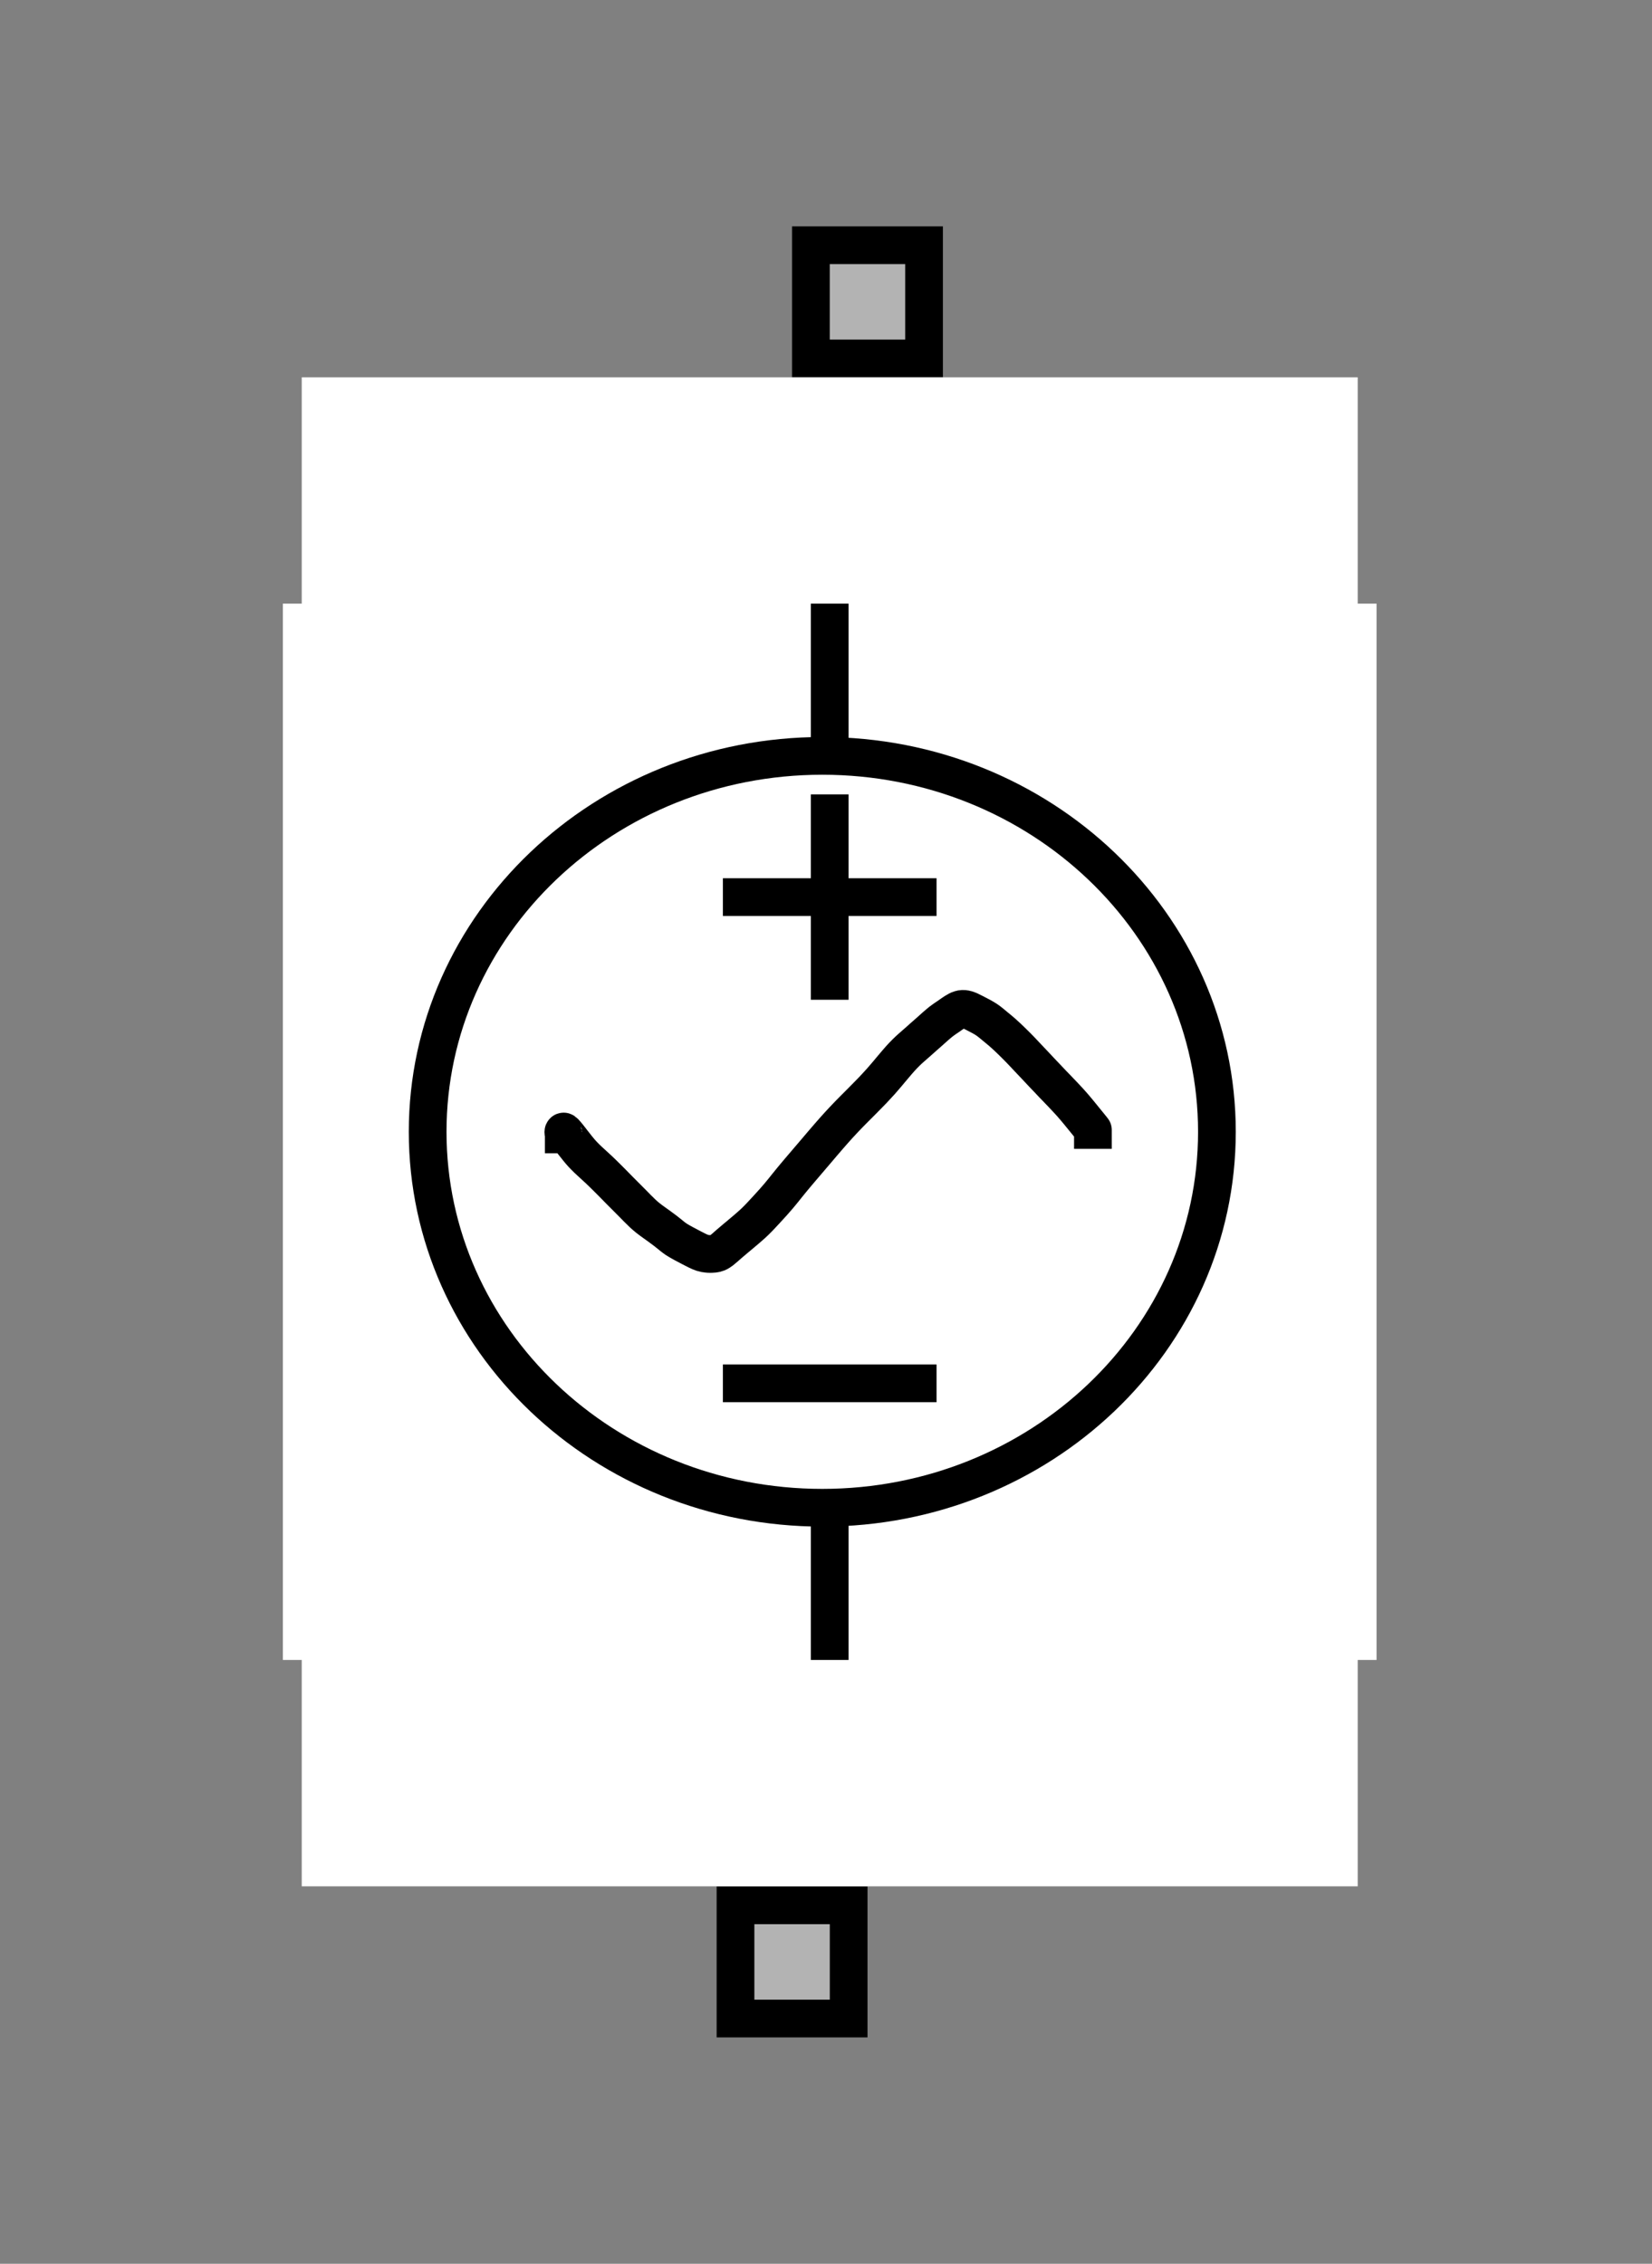 <?xml version="1.0" encoding="UTF-8" standalone="no"?>
<svg width="49.445mm" height="67.733mm"
 viewBox="0 0 146 200"
 xmlns="http://www.w3.org/2000/svg" xmlns:xlink="http://www.w3.org/1999/xlink"  version="1.2" baseProfile="tiny">
<rect x="0" y="0" width="146" height="200" fill="#808080" stroke="none"/>
<defs>
</defs>
<g fill="none" stroke="black" stroke-width="1" fill-rule="evenodd" stroke-linecap="square" stroke-linejoin="bevel" >

<g fill="#ffffff" fill-opacity="0" stroke="none" transform="matrix(1,0,0,1,0,0)"
font-family="Helvetica" font-size="12.5" font-weight="400" font-style="normal" 
>
<path vector-effect="non-scaling-stroke" fill-rule="evenodd" d="M0,0 L146,0 L146,200 L0,200 L0,0z "/>
</g>

<g fill="none" stroke="#000000" stroke-opacity="1" stroke-width="1" stroke-linecap="square" stroke-linejoin="bevel" transform="matrix(1,0,0,1,0,0)"
font-family="Helvetica" font-size="12.5" font-weight="400" font-style="normal" 
>
</g>

<g fill="none" stroke="#000000" stroke-opacity="1" stroke-width="1" stroke-linecap="square" stroke-linejoin="bevel" transform="matrix(1,0,0,1,0,0)"
font-family="Helvetica" font-size="12.5" font-weight="400" font-style="normal" 
clip-path="url(#clip478)" >
<defs><clipPath id="clip478"><path vector-effect="non-scaling-stroke" fill-rule="evenodd" d="M0,0 L146.667,0 L146.667,200 L0,200 L0,0z "/>
</clipPath></defs></g>

<g fill="none" stroke="#000000" stroke-opacity="1" stroke-width="1" stroke-linecap="square" stroke-linejoin="bevel" transform="matrix(-6.12303e-16,3.333,-3.333,-6.12303e-16,86.667,166.667)"
font-family="Helvetica" font-size="12.5" font-weight="400" font-style="normal" 
clip-path="url(#clip479)" >
<defs><clipPath id="clip479"><path vector-effect="non-scaling-stroke" fill-rule="evenodd" d="M-50,26 L-50,-18 L10,-18 L10,26 L-50,26z "/>
</clipPath></defs></g>

<g fill="#000000" fill-opacity="1" stroke="#000000" stroke-opacity="1" stroke-width="1" stroke-linecap="square" stroke-linejoin="miter" stroke-miterlimit="2" transform="matrix(-6.12303e-16,3.333,-3.333,-6.12303e-16,86.667,166.667)"
font-family="Helvetica" font-size="12.5" font-weight="400" font-style="normal" 
clip-path="url(#clip479)" >
</g>

<g fill="#000000" fill-opacity="1" stroke="#000000" stroke-opacity="1" stroke-width="1" stroke-linecap="square" stroke-linejoin="miter" stroke-miterlimit="2" transform="matrix(-6.12303e-16,3.333,-3.333,-6.12303e-16,86.667,166.667)"
font-family="Helvetica" font-size="12.5" font-weight="400" font-style="normal" 
clip-path="url(#clip480)" >
<defs><clipPath id="clip480"><path vector-effect="non-scaling-stroke" fill-rule="evenodd" d="M0,0 L10,0 L10,10 L0,10 L0,0z "/>
</clipPath></defs></g>

<g fill="#000000" fill-opacity="1" stroke="#000000" stroke-opacity="1" stroke-width="1" stroke-linecap="square" stroke-linejoin="miter" stroke-miterlimit="2" transform="matrix(-6.12303e-16,3.333,-3.333,-6.12303e-16,86.667,166.667)"
font-family="Helvetica" font-size="12.5" font-weight="400" font-style="normal" 
clip-path="url(#clip480)" >
</g>

<g fill="#000000" fill-opacity="1" stroke="#000000" stroke-opacity="1" stroke-width="1" stroke-linecap="square" stroke-linejoin="miter" stroke-miterlimit="2" transform="matrix(-6.12303e-16,3.333,-3.333,-6.12303e-16,86.667,166.667)"
font-family="Helvetica" font-size="12.5" font-weight="400" font-style="normal" 
clip-path="url(#clip480)" >
</g>

<g fill="#000000" fill-opacity="1" stroke="#000000" stroke-opacity="1" stroke-width="1" stroke-linecap="square" stroke-linejoin="miter" stroke-miterlimit="2" transform="matrix(1,0,0,1,0,0)"
font-family="Helvetica" font-size="12.5" font-weight="400" font-style="normal" 
clip-path="url(#clip480)" >
</g>

<g fill="#000000" fill-opacity="1" stroke="#000000" stroke-opacity="1" stroke-width="1" stroke-linecap="square" stroke-linejoin="miter" stroke-miterlimit="2" transform="matrix(-6.12303e-16,3.333,-3.333,-6.12303e-16,86.667,166.667)"
font-family="Helvetica" font-size="12.5" font-weight="400" font-style="normal" 
clip-path="url(#clip480)" >
</g>

<g fill="#000000" fill-opacity="1" stroke="#000000" stroke-opacity="1" stroke-width="1" stroke-linecap="square" stroke-linejoin="miter" stroke-miterlimit="2" transform="matrix(-6.12303e-16,3.333,-3.333,-6.12303e-16,86.667,166.667)"
font-family="Helvetica" font-size="12.5" font-weight="400" font-style="normal" 
clip-path="url(#clip480)" >
</g>

<g fill="#000000" fill-opacity="1" stroke="#000000" stroke-opacity="1" stroke-width="1" stroke-linecap="square" stroke-linejoin="miter" stroke-miterlimit="2" transform="matrix(-6.12303e-16,3.333,-3.333,-6.12303e-16,86.667,166.667)"
font-family="Helvetica" font-size="12.5" font-weight="400" font-style="normal" 
clip-path="url(#clip480)" >
</g>

<g fill="#000000" fill-opacity="1" stroke="#000000" stroke-opacity="1" stroke-width="1" stroke-linecap="square" stroke-linejoin="miter" stroke-miterlimit="2" transform="matrix(-6.12303e-16,3.333,-3.333,-6.12303e-16,86.667,166.667)"
font-family="Helvetica" font-size="12.5" font-weight="400" font-style="normal" 
clip-path="url(#clip480)" >
</g>

<g fill="#000000" fill-opacity="1" stroke="#000000" stroke-opacity="1" stroke-width="1" stroke-linecap="square" stroke-linejoin="miter" stroke-miterlimit="2" transform="matrix(1,0,0,1,0,0)"
font-family="Helvetica" font-size="12.5" font-weight="400" font-style="normal" 
clip-path="url(#clip480)" >
</g>

<g fill="#000000" fill-opacity="1" stroke="#000000" stroke-opacity="1" stroke-width="1" stroke-linecap="square" stroke-linejoin="miter" stroke-miterlimit="2" transform="matrix(-6.12303e-16,3.333,-3.333,-6.12303e-16,86.667,166.667)"
font-family="Helvetica" font-size="12.5" font-weight="400" font-style="normal" 
clip-path="url(#clip480)" >
</g>

<g fill="#000000" fill-opacity="1" stroke="#000000" stroke-opacity="1" stroke-width="1" stroke-linecap="square" stroke-linejoin="miter" stroke-miterlimit="2" transform="matrix(-6.12303e-16,3.333,-3.333,-6.12303e-16,86.667,166.667)"
font-family="Helvetica" font-size="12.5" font-weight="400" font-style="normal" 
clip-path="url(#clip480)" >
</g>

<g fill="#000000" fill-opacity="1" stroke="#000000" stroke-opacity="1" stroke-width="1" stroke-linecap="square" stroke-linejoin="miter" stroke-miterlimit="2" transform="matrix(-6.12303e-16,3.333,-3.333,-6.12303e-16,86.667,166.667)"
font-family="Helvetica" font-size="12.5" font-weight="400" font-style="normal" 
clip-path="url(#clip480)" >
</g>

<g fill="#b3b3b3" fill-opacity="1" stroke="none" transform="matrix(-6.12303e-16,3.333,-3.333,-6.12303e-16,86.667,166.667)"
font-family="Helvetica" font-size="12.5" font-weight="400" font-style="normal" 
clip-path="url(#clip480)" >
<path vector-effect="non-scaling-stroke" fill-rule="evenodd" d="M0.5,3.5 L3.5,3.5 L3.5,6.5 L0.5,6.5 L0.5,3.5z "/>
</g>

<g fill="#000000" fill-opacity="1" stroke="#000000" stroke-opacity="1" stroke-width="1" stroke-linecap="square" stroke-linejoin="miter" stroke-miterlimit="2" transform="matrix(-6.12303e-16,3.333,-3.333,-6.12303e-16,86.667,166.667)"
font-family="Helvetica" font-size="12.5" font-weight="400" font-style="normal" 
clip-path="url(#clip480)" >
</g>

<g fill="#000000" fill-opacity="1" stroke="none" transform="matrix(-6.12303e-16,3.333,-3.333,-6.12303e-16,86.667,166.667)"
font-family="Helvetica" font-size="12.5" font-weight="400" font-style="normal" 
clip-path="url(#clip480)" >
<path vector-effect="non-scaling-stroke" fill-rule="nonzero" d="M3,4 L3,6 L1,6 L1,4 L3,4 M4,3 L0,3 L0,7 L4,7 L4,3"/>
</g>

<g fill="#000000" fill-opacity="1" stroke="#000000" stroke-opacity="1" stroke-width="1" stroke-linecap="square" stroke-linejoin="miter" stroke-miterlimit="2" transform="matrix(-6.12303e-16,3.333,-3.333,-6.12303e-16,86.667,166.667)"
font-family="Helvetica" font-size="12.5" font-weight="400" font-style="normal" 
clip-path="url(#clip480)" >
</g>

<g fill="#000000" fill-opacity="1" stroke="#000000" stroke-opacity="1" stroke-width="1" stroke-linecap="square" stroke-linejoin="miter" stroke-miterlimit="2" transform="matrix(-6.12303e-16,3.333,-3.333,-6.12303e-16,86.667,166.667)"
font-family="Helvetica" font-size="12.5" font-weight="400" font-style="normal" 
clip-path="url(#clip480)" >
</g>

<g fill="#000000" fill-opacity="1" stroke="#000000" stroke-opacity="1" stroke-width="1" stroke-linecap="square" stroke-linejoin="miter" stroke-miterlimit="2" transform="matrix(1,0,0,1,0,0)"
font-family="Helvetica" font-size="12.5" font-weight="400" font-style="normal" 
clip-path="url(#clip480)" >
</g>

<g fill="#000000" fill-opacity="1" stroke="#000000" stroke-opacity="1" stroke-width="1" stroke-linecap="square" stroke-linejoin="miter" stroke-miterlimit="2" transform="matrix(-6.12303e-16,3.333,-3.333,-6.12303e-16,86.667,166.667)"
font-family="Helvetica" font-size="12.5" font-weight="400" font-style="normal" 
clip-path="url(#clip480)" >
</g>

<g fill="#000000" fill-opacity="1" stroke="#000000" stroke-opacity="1" stroke-width="1" stroke-linecap="square" stroke-linejoin="miter" stroke-miterlimit="2" transform="matrix(-6.12303e-16,3.333,-3.333,-6.12303e-16,86.667,166.667)"
font-family="Helvetica" font-size="12.5" font-weight="400" font-style="normal" 
clip-path="url(#clip480)" >
</g>

<g fill="#000000" fill-opacity="1" stroke="#000000" stroke-opacity="1" stroke-width="1" stroke-linecap="square" stroke-linejoin="miter" stroke-miterlimit="2" transform="matrix(-6.12303e-16,3.333,-3.333,-6.12303e-16,86.667,166.667)"
font-family="Helvetica" font-size="12.5" font-weight="400" font-style="normal" 
clip-path="url(#clip480)" >
</g>

<g fill="#000000" fill-opacity="1" stroke="#000000" stroke-opacity="1" stroke-width="1" stroke-linecap="square" stroke-linejoin="miter" stroke-miterlimit="2" transform="matrix(-6.12303e-16,3.333,-3.333,-6.12303e-16,86.667,166.667)"
font-family="Helvetica" font-size="12.5" font-weight="400" font-style="normal" 
clip-path="url(#clip480)" >
</g>

<g fill="#000000" fill-opacity="1" stroke="#000000" stroke-opacity="1" stroke-width="1" stroke-linecap="square" stroke-linejoin="miter" stroke-miterlimit="2" transform="matrix(1,0,0,1,0,0)"
font-family="Helvetica" font-size="12.5" font-weight="400" font-style="normal" 
clip-path="url(#clip480)" >
</g>

<g fill="#000000" fill-opacity="1" stroke="#000000" stroke-opacity="1" stroke-width="1" stroke-linecap="square" stroke-linejoin="miter" stroke-miterlimit="2" transform="matrix(-6.12303e-16,3.333,-3.333,-6.12303e-16,86.667,166.667)"
font-family="Helvetica" font-size="12.5" font-weight="400" font-style="normal" 
clip-path="url(#clip480)" >
</g>

<g fill="#000000" fill-opacity="1" stroke="#000000" stroke-opacity="1" stroke-width="1" stroke-linecap="square" stroke-linejoin="miter" stroke-miterlimit="2" transform="matrix(-6.12303e-16,3.333,-3.333,-6.12303e-16,86.667,166.667)"
font-family="Helvetica" font-size="12.5" font-weight="400" font-style="normal" 
clip-path="url(#clip480)" >
</g>

<g fill="#000000" fill-opacity="1" stroke="#000000" stroke-opacity="1" stroke-width="1" stroke-linecap="square" stroke-linejoin="miter" stroke-miterlimit="2" transform="matrix(-6.12303e-16,3.333,-3.333,-6.12303e-16,86.667,166.667)"
font-family="Helvetica" font-size="12.5" font-weight="400" font-style="normal" 
clip-path="url(#clip480)" >
</g>

<g fill="#000000" fill-opacity="1" stroke="#000000" stroke-opacity="1" stroke-width="1" stroke-linecap="square" stroke-linejoin="miter" stroke-miterlimit="2" transform="matrix(-6.12303e-16,3.333,-3.333,-6.12303e-16,86.667,166.667)"
font-family="Helvetica" font-size="12.5" font-weight="400" font-style="normal" 
clip-path="url(#clip480)" >
</g>

<g fill="#000000" fill-opacity="1" stroke="#000000" stroke-opacity="1" stroke-width="1" stroke-linecap="square" stroke-linejoin="miter" stroke-miterlimit="2" transform="matrix(1,0,0,1,0,0)"
font-family="Helvetica" font-size="12.5" font-weight="400" font-style="normal" 
clip-path="url(#clip480)" >
</g>

<g fill="#000000" fill-opacity="1" stroke="#000000" stroke-opacity="1" stroke-width="1" stroke-linecap="square" stroke-linejoin="miter" stroke-miterlimit="2" transform="matrix(-6.12303e-16,3.333,-3.333,-6.12303e-16,86.667,166.667)"
font-family="Helvetica" font-size="12.5" font-weight="400" font-style="normal" 
clip-path="url(#clip480)" >
</g>

<g fill="#000000" fill-opacity="1" stroke="#000000" stroke-opacity="1" stroke-width="1" stroke-linecap="square" stroke-linejoin="miter" stroke-miterlimit="2" transform="matrix(-6.12303e-16,3.333,-3.333,-6.12303e-16,86.667,166.667)"
font-family="Helvetica" font-size="12.5" font-weight="400" font-style="normal" 
clip-path="url(#clip480)" >
</g>

<g fill="#000000" fill-opacity="1" stroke="#000000" stroke-opacity="1" stroke-width="1" stroke-linecap="square" stroke-linejoin="miter" stroke-miterlimit="2" transform="matrix(-6.12303e-16,3.333,-3.333,-6.12303e-16,86.667,166.667)"
font-family="Helvetica" font-size="12.5" font-weight="400" font-style="normal" 
clip-path="url(#clip481)" >
<defs><clipPath id="clip481"><path vector-effect="non-scaling-stroke" fill-rule="evenodd" d="M-50,26 L-50,-18 L10,-18 L10,26 L-50,26z "/>
</clipPath></defs></g>

<g fill="#000000" fill-opacity="1" stroke="#000000" stroke-opacity="1" stroke-width="1" stroke-linecap="square" stroke-linejoin="miter" stroke-miterlimit="2" transform="matrix(1,0,0,1,0,0)"
font-family="Helvetica" font-size="12.5" font-weight="400" font-style="normal" 
clip-path="url(#clip481)" >
</g>

<g fill="#000000" fill-opacity="1" stroke="#000000" stroke-opacity="1" stroke-width="1" stroke-linecap="square" stroke-linejoin="miter" stroke-miterlimit="2" transform="matrix(-6.12303e-16,3.333,-3.333,-6.12303e-16,86.667,166.667)"
font-family="Helvetica" font-size="12.5" font-weight="400" font-style="normal" 
clip-path="url(#clip481)" >
</g>

<g fill="none" stroke="#000000" stroke-opacity="1" stroke-width="1" stroke-linecap="square" stroke-linejoin="bevel" transform="matrix(-6.12303e-16,3.333,-3.333,-6.12303e-16,86.667,166.667)"
font-family="Helvetica" font-size="12.5" font-weight="400" font-style="normal" 
clip-path="url(#clip481)" >
</g>

<g fill="none" stroke="#000000" stroke-opacity="1" stroke-width="1" stroke-linecap="square" stroke-linejoin="bevel" transform="matrix(-6.12303e-16,3.333,-3.333,-6.12303e-16,86.667,166.667)"
font-family="Helvetica" font-size="12.5" font-weight="400" font-style="normal" 
clip-path="url(#clip481)" >
</g>

<g fill="none" stroke="#000000" stroke-opacity="1" stroke-width="1" stroke-linecap="square" stroke-linejoin="bevel" transform="matrix(2.04101e-16,-3.333,3.333,2.04101e-16,60,33.333)"
font-family="Helvetica" font-size="12.5" font-weight="400" font-style="normal" 
clip-path="url(#clip482)" >
<defs><clipPath id="clip482"><path vector-effect="non-scaling-stroke" fill-rule="evenodd" d="M10,-18 L10,26 L-50,26 L-50,-18 L10,-18z "/>
</clipPath></defs></g>

<g fill="#000000" fill-opacity="1" stroke="#000000" stroke-opacity="1" stroke-width="1" stroke-linecap="square" stroke-linejoin="miter" stroke-miterlimit="2" transform="matrix(2.04101e-16,-3.333,3.333,2.04101e-16,60,33.333)"
font-family="Helvetica" font-size="12.5" font-weight="400" font-style="normal" 
clip-path="url(#clip482)" >
</g>

<g fill="#000000" fill-opacity="1" stroke="#000000" stroke-opacity="1" stroke-width="1" stroke-linecap="square" stroke-linejoin="miter" stroke-miterlimit="2" transform="matrix(2.04101e-16,-3.333,3.333,2.04101e-16,60,33.333)"
font-family="Helvetica" font-size="12.5" font-weight="400" font-style="normal" 
clip-path="url(#clip483)" >
<defs><clipPath id="clip483"><path vector-effect="non-scaling-stroke" fill-rule="evenodd" d="M0,0 L10,0 L10,10 L0,10 L0,0z "/>
</clipPath></defs></g>

<g fill="#000000" fill-opacity="1" stroke="#000000" stroke-opacity="1" stroke-width="1" stroke-linecap="square" stroke-linejoin="miter" stroke-miterlimit="2" transform="matrix(2.04101e-16,-3.333,3.333,2.04101e-16,60,33.333)"
font-family="Helvetica" font-size="12.5" font-weight="400" font-style="normal" 
clip-path="url(#clip483)" >
</g>

<g fill="#000000" fill-opacity="1" stroke="#000000" stroke-opacity="1" stroke-width="1" stroke-linecap="square" stroke-linejoin="miter" stroke-miterlimit="2" transform="matrix(2.04101e-16,-3.333,3.333,2.04101e-16,60,33.333)"
font-family="Helvetica" font-size="12.5" font-weight="400" font-style="normal" 
clip-path="url(#clip483)" >
</g>

<g fill="#000000" fill-opacity="1" stroke="#000000" stroke-opacity="1" stroke-width="1" stroke-linecap="square" stroke-linejoin="miter" stroke-miterlimit="2" transform="matrix(1,0,0,1,0,0)"
font-family="Helvetica" font-size="12.5" font-weight="400" font-style="normal" 
clip-path="url(#clip483)" >
</g>

<g fill="#000000" fill-opacity="1" stroke="#000000" stroke-opacity="1" stroke-width="1" stroke-linecap="square" stroke-linejoin="miter" stroke-miterlimit="2" transform="matrix(2.04101e-16,-3.333,3.333,2.04101e-16,60,33.333)"
font-family="Helvetica" font-size="12.5" font-weight="400" font-style="normal" 
clip-path="url(#clip483)" >
</g>

<g fill="#000000" fill-opacity="1" stroke="#000000" stroke-opacity="1" stroke-width="1" stroke-linecap="square" stroke-linejoin="miter" stroke-miterlimit="2" transform="matrix(2.04101e-16,-3.333,3.333,2.04101e-16,60,33.333)"
font-family="Helvetica" font-size="12.5" font-weight="400" font-style="normal" 
clip-path="url(#clip483)" >
</g>

<g fill="#000000" fill-opacity="1" stroke="#000000" stroke-opacity="1" stroke-width="1" stroke-linecap="square" stroke-linejoin="miter" stroke-miterlimit="2" transform="matrix(2.04101e-16,-3.333,3.333,2.04101e-16,60,33.333)"
font-family="Helvetica" font-size="12.5" font-weight="400" font-style="normal" 
clip-path="url(#clip483)" >
</g>

<g fill="#000000" fill-opacity="1" stroke="#000000" stroke-opacity="1" stroke-width="1" stroke-linecap="square" stroke-linejoin="miter" stroke-miterlimit="2" transform="matrix(2.04101e-16,-3.333,3.333,2.04101e-16,60,33.333)"
font-family="Helvetica" font-size="12.5" font-weight="400" font-style="normal" 
clip-path="url(#clip483)" >
</g>

<g fill="#000000" fill-opacity="1" stroke="#000000" stroke-opacity="1" stroke-width="1" stroke-linecap="square" stroke-linejoin="miter" stroke-miterlimit="2" transform="matrix(1,0,0,1,0,0)"
font-family="Helvetica" font-size="12.5" font-weight="400" font-style="normal" 
clip-path="url(#clip483)" >
</g>

<g fill="#000000" fill-opacity="1" stroke="#000000" stroke-opacity="1" stroke-width="1" stroke-linecap="square" stroke-linejoin="miter" stroke-miterlimit="2" transform="matrix(2.04101e-16,-3.333,3.333,2.04101e-16,60,33.333)"
font-family="Helvetica" font-size="12.5" font-weight="400" font-style="normal" 
clip-path="url(#clip483)" >
</g>

<g fill="#000000" fill-opacity="1" stroke="#000000" stroke-opacity="1" stroke-width="1" stroke-linecap="square" stroke-linejoin="miter" stroke-miterlimit="2" transform="matrix(2.04101e-16,-3.333,3.333,2.04101e-16,60,33.333)"
font-family="Helvetica" font-size="12.5" font-weight="400" font-style="normal" 
clip-path="url(#clip483)" >
</g>

<g fill="#000000" fill-opacity="1" stroke="#000000" stroke-opacity="1" stroke-width="1" stroke-linecap="square" stroke-linejoin="miter" stroke-miterlimit="2" transform="matrix(2.04101e-16,-3.333,3.333,2.04101e-16,60,33.333)"
font-family="Helvetica" font-size="12.5" font-weight="400" font-style="normal" 
clip-path="url(#clip483)" >
</g>

<g fill="#b3b3b3" fill-opacity="1" stroke="none" transform="matrix(2.04101e-16,-3.333,3.333,2.04101e-16,60,33.333)"
font-family="Helvetica" font-size="12.5" font-weight="400" font-style="normal" 
clip-path="url(#clip483)" >
<path vector-effect="non-scaling-stroke" fill-rule="evenodd" d="M0.5,3.5 L3.5,3.5 L3.5,6.5 L0.5,6.5 L0.5,3.5z "/>
</g>

<g fill="#000000" fill-opacity="1" stroke="#000000" stroke-opacity="1" stroke-width="1" stroke-linecap="square" stroke-linejoin="miter" stroke-miterlimit="2" transform="matrix(2.04101e-16,-3.333,3.333,2.04101e-16,60,33.333)"
font-family="Helvetica" font-size="12.5" font-weight="400" font-style="normal" 
clip-path="url(#clip483)" >
</g>

<g fill="#000000" fill-opacity="1" stroke="none" transform="matrix(2.04101e-16,-3.333,3.333,2.04101e-16,60,33.333)"
font-family="Helvetica" font-size="12.5" font-weight="400" font-style="normal" 
clip-path="url(#clip483)" >
<path vector-effect="non-scaling-stroke" fill-rule="nonzero" d="M3,4 L3,6 L1,6 L1,4 L3,4 M4,3 L0,3 L0,7 L4,7 L4,3"/>
</g>

<g fill="#000000" fill-opacity="1" stroke="#000000" stroke-opacity="1" stroke-width="1" stroke-linecap="square" stroke-linejoin="miter" stroke-miterlimit="2" transform="matrix(2.04101e-16,-3.333,3.333,2.04101e-16,60,33.333)"
font-family="Helvetica" font-size="12.5" font-weight="400" font-style="normal" 
clip-path="url(#clip483)" >
</g>

<g fill="#000000" fill-opacity="1" stroke="#000000" stroke-opacity="1" stroke-width="1" stroke-linecap="square" stroke-linejoin="miter" stroke-miterlimit="2" transform="matrix(2.04101e-16,-3.333,3.333,2.04101e-16,60,33.333)"
font-family="Helvetica" font-size="12.5" font-weight="400" font-style="normal" 
clip-path="url(#clip483)" >
</g>

<g fill="#000000" fill-opacity="1" stroke="#000000" stroke-opacity="1" stroke-width="1" stroke-linecap="square" stroke-linejoin="miter" stroke-miterlimit="2" transform="matrix(1,0,0,1,0,0)"
font-family="Helvetica" font-size="12.5" font-weight="400" font-style="normal" 
clip-path="url(#clip483)" >
</g>

<g fill="#000000" fill-opacity="1" stroke="#000000" stroke-opacity="1" stroke-width="1" stroke-linecap="square" stroke-linejoin="miter" stroke-miterlimit="2" transform="matrix(2.04101e-16,-3.333,3.333,2.04101e-16,60,33.333)"
font-family="Helvetica" font-size="12.5" font-weight="400" font-style="normal" 
clip-path="url(#clip483)" >
</g>

<g fill="#000000" fill-opacity="1" stroke="#000000" stroke-opacity="1" stroke-width="1" stroke-linecap="square" stroke-linejoin="miter" stroke-miterlimit="2" transform="matrix(2.04101e-16,-3.333,3.333,2.04101e-16,60,33.333)"
font-family="Helvetica" font-size="12.5" font-weight="400" font-style="normal" 
clip-path="url(#clip483)" >
</g>

<g fill="#000000" fill-opacity="1" stroke="#000000" stroke-opacity="1" stroke-width="1" stroke-linecap="square" stroke-linejoin="miter" stroke-miterlimit="2" transform="matrix(2.04101e-16,-3.333,3.333,2.04101e-16,60,33.333)"
font-family="Helvetica" font-size="12.5" font-weight="400" font-style="normal" 
clip-path="url(#clip483)" >
</g>

<g fill="#000000" fill-opacity="1" stroke="#000000" stroke-opacity="1" stroke-width="1" stroke-linecap="square" stroke-linejoin="miter" stroke-miterlimit="2" transform="matrix(2.04101e-16,-3.333,3.333,2.04101e-16,60,33.333)"
font-family="Helvetica" font-size="12.5" font-weight="400" font-style="normal" 
clip-path="url(#clip483)" >
</g>

<g fill="#000000" fill-opacity="1" stroke="#000000" stroke-opacity="1" stroke-width="1" stroke-linecap="square" stroke-linejoin="miter" stroke-miterlimit="2" transform="matrix(1,0,0,1,0,0)"
font-family="Helvetica" font-size="12.5" font-weight="400" font-style="normal" 
clip-path="url(#clip483)" >
</g>

<g fill="#000000" fill-opacity="1" stroke="#000000" stroke-opacity="1" stroke-width="1" stroke-linecap="square" stroke-linejoin="miter" stroke-miterlimit="2" transform="matrix(2.04101e-16,-3.333,3.333,2.04101e-16,60,33.333)"
font-family="Helvetica" font-size="12.5" font-weight="400" font-style="normal" 
clip-path="url(#clip483)" >
</g>

<g fill="#000000" fill-opacity="1" stroke="#000000" stroke-opacity="1" stroke-width="1" stroke-linecap="square" stroke-linejoin="miter" stroke-miterlimit="2" transform="matrix(2.04101e-16,-3.333,3.333,2.04101e-16,60,33.333)"
font-family="Helvetica" font-size="12.5" font-weight="400" font-style="normal" 
clip-path="url(#clip483)" >
</g>

<g fill="#000000" fill-opacity="1" stroke="#000000" stroke-opacity="1" stroke-width="1" stroke-linecap="square" stroke-linejoin="miter" stroke-miterlimit="2" transform="matrix(2.04101e-16,-3.333,3.333,2.04101e-16,60,33.333)"
font-family="Helvetica" font-size="12.5" font-weight="400" font-style="normal" 
clip-path="url(#clip483)" >
</g>

<g fill="#000000" fill-opacity="1" stroke="#000000" stroke-opacity="1" stroke-width="1" stroke-linecap="square" stroke-linejoin="miter" stroke-miterlimit="2" transform="matrix(2.04101e-16,-3.333,3.333,2.04101e-16,60,33.333)"
font-family="Helvetica" font-size="12.5" font-weight="400" font-style="normal" 
clip-path="url(#clip483)" >
</g>

<g fill="#000000" fill-opacity="1" stroke="#000000" stroke-opacity="1" stroke-width="1" stroke-linecap="square" stroke-linejoin="miter" stroke-miterlimit="2" transform="matrix(1,0,0,1,0,0)"
font-family="Helvetica" font-size="12.5" font-weight="400" font-style="normal" 
clip-path="url(#clip483)" >
</g>

<g fill="#000000" fill-opacity="1" stroke="#000000" stroke-opacity="1" stroke-width="1" stroke-linecap="square" stroke-linejoin="miter" stroke-miterlimit="2" transform="matrix(2.04101e-16,-3.333,3.333,2.04101e-16,60,33.333)"
font-family="Helvetica" font-size="12.5" font-weight="400" font-style="normal" 
clip-path="url(#clip483)" >
</g>

<g fill="#000000" fill-opacity="1" stroke="#000000" stroke-opacity="1" stroke-width="1" stroke-linecap="square" stroke-linejoin="miter" stroke-miterlimit="2" transform="matrix(2.04101e-16,-3.333,3.333,2.04101e-16,60,33.333)"
font-family="Helvetica" font-size="12.5" font-weight="400" font-style="normal" 
clip-path="url(#clip483)" >
</g>

<g fill="#000000" fill-opacity="1" stroke="#000000" stroke-opacity="1" stroke-width="1" stroke-linecap="square" stroke-linejoin="miter" stroke-miterlimit="2" transform="matrix(2.04101e-16,-3.333,3.333,2.04101e-16,60,33.333)"
font-family="Helvetica" font-size="12.5" font-weight="400" font-style="normal" 
clip-path="url(#clip484)" >
<defs><clipPath id="clip484"><path vector-effect="non-scaling-stroke" fill-rule="evenodd" d="M10,-18 L10,26 L-50,26 L-50,-18 L10,-18z "/>
</clipPath></defs></g>

<g fill="#000000" fill-opacity="1" stroke="#000000" stroke-opacity="1" stroke-width="1" stroke-linecap="square" stroke-linejoin="miter" stroke-miterlimit="2" transform="matrix(1,0,0,1,0,0)"
font-family="Helvetica" font-size="12.5" font-weight="400" font-style="normal" 
clip-path="url(#clip484)" >
</g>

<g fill="#000000" fill-opacity="1" stroke="#000000" stroke-opacity="1" stroke-width="1" stroke-linecap="square" stroke-linejoin="miter" stroke-miterlimit="2" transform="matrix(2.04101e-16,-3.333,3.333,2.04101e-16,60,33.333)"
font-family="Helvetica" font-size="12.5" font-weight="400" font-style="normal" 
clip-path="url(#clip484)" >
</g>

<g fill="none" stroke="#000000" stroke-opacity="1" stroke-width="1" stroke-linecap="square" stroke-linejoin="bevel" transform="matrix(2.04101e-16,-3.333,3.333,2.04101e-16,60,33.333)"
font-family="Helvetica" font-size="12.5" font-weight="400" font-style="normal" 
clip-path="url(#clip484)" >
</g>

<g fill="none" stroke="#000000" stroke-opacity="1" stroke-width="1" stroke-linecap="square" stroke-linejoin="bevel" transform="matrix(2.04101e-16,-3.333,3.333,2.04101e-16,60,33.333)"
font-family="Helvetica" font-size="12.5" font-weight="400" font-style="normal" 
clip-path="url(#clip484)" >
</g>

<g fill="none" stroke="#000000" stroke-opacity="1" stroke-width="1" stroke-linecap="square" stroke-linejoin="bevel" transform="matrix(3.333,0,0,3.333,26.667,33.333)"
font-family="Helvetica" font-size="12.5" font-weight="400" font-style="normal" 
clip-path="url(#clip485)" >
<defs><clipPath id="clip485"><path vector-effect="non-scaling-stroke" fill-rule="evenodd" d="M-8,-10 L36,-10 L36,50 L-8,50 L-8,-10z "/>
</clipPath></defs></g>

<g fill="#ffffff" fill-opacity="1" stroke="none" transform="matrix(3.333,0,0,3.333,26.667,33.333)"
font-family="Helvetica" font-size="12.5" font-weight="400" font-style="normal" 
clip-path="url(#clip485)" >
<path vector-effect="none" fill-rule="evenodd" d="M0,0 L28,0 L28,40 L0,40 L0,0z "/>
</g>

<g fill="none" stroke="#000000" stroke-opacity="1" stroke-width="1" stroke-linecap="square" stroke-linejoin="bevel" transform="matrix(3.333,0,0,3.333,26.667,33.333)"
font-family="Helvetica" font-size="12.5" font-weight="400" font-style="normal" 
clip-path="url(#clip485)" >
</g>

<g fill="none" stroke="#000000" stroke-opacity="1" stroke-width="1" stroke-linecap="square" stroke-linejoin="bevel" transform="matrix(3.333,0,0,3.333,26.667,33.333)"
font-family="Helvetica" font-size="12.5" font-weight="400" font-style="normal" 
clip-path="url(#clip485)" >
</g>

<g fill="none" stroke="#000000" stroke-opacity="1" stroke-width="1" stroke-linecap="square" stroke-linejoin="bevel" transform="matrix(3.333,0,0,3.333,26.667,33.333)"
font-family="Helvetica" font-size="12.5" font-weight="400" font-style="normal" 
clip-path="url(#clip486)" >
<defs><clipPath id="clip486"><path vector-effect="non-scaling-stroke" fill-rule="evenodd" d="M0,0 L28,0 L28,40 L0,40 L0,0z "/>
</clipPath></defs></g>

<g fill="none" stroke="none" transform="matrix(3.333,0,0,3.333,26.667,33.333)"
font-family="Helvetica" font-size="12.5" font-weight="400" font-style="normal" 
clip-path="url(#clip486)" >
<path vector-effect="none" fill-rule="evenodd" d="M0,0 L28,0 L28,40 L0,40 L0,0z "/>
</g>

<g fill="none" stroke="none" transform="matrix(3.333,0,0,3.333,26.667,33.333)"
font-family="Helvetica" font-size="12.5" font-weight="400" font-style="normal" 
clip-path="url(#clip487)" >
<defs><clipPath id="clip487"><path vector-effect="none" fill-rule="evenodd" d="M-8,-10 L36,-10 L36,50 L-8,50 L-8,-10z "/>
</clipPath></defs></g>

<g fill="none" stroke="none" transform="matrix(1,0,0,1,0,0)"
font-family="Helvetica" font-size="12.5" font-weight="400" font-style="normal" 
clip-path="url(#clip487)" >
</g>

<g fill="none" stroke="#000000" stroke-opacity="1" stroke-width="1" stroke-linecap="square" stroke-linejoin="bevel" transform="matrix(3.333,0,0,3.333,26.667,33.333)"
font-family="Helvetica" font-size="12.5" font-weight="400" font-style="normal" 
clip-path="url(#clip487)" >
</g>

<g fill="none" stroke="#000000" stroke-opacity="1" stroke-width="1" stroke-linecap="square" stroke-linejoin="bevel" transform="matrix(3.333,0,0,3.333,26.667,33.333)"
font-family="Helvetica" font-size="12.5" font-weight="400" font-style="normal" 
clip-path="url(#clip488)" >
<defs><clipPath id="clip488"><path vector-effect="non-scaling-stroke" fill-rule="evenodd" d="M0,0 L28,0 L28,40 L0,40 L0,0z "/>
</clipPath></defs></g>

<g fill="none" stroke="#000000" stroke-opacity="1" stroke-width="1" stroke-linecap="square" stroke-linejoin="bevel" transform="matrix(6.12303e-16,3.333,3.333,-6.12303e-16,23.333,30)"
font-family="Helvetica" font-size="12.5" font-weight="400" font-style="normal" 
clip-path="url(#clip489)" >
<defs><clipPath id="clip489"><path vector-effect="non-scaling-stroke" fill-rule="evenodd" d="M1,1 L41,1 L41,29 L1,29 L1,1z "/>
</clipPath></defs></g>

<g fill="none" stroke="#000000" stroke-opacity="1" stroke-width="1" stroke-linecap="square" stroke-linejoin="bevel" transform="matrix(6.12303e-16,3.333,3.333,-6.12303e-16,23.333,30)"
font-family="Helvetica" font-size="12.5" font-weight="400" font-style="normal" 
clip-path="url(#clip490)" >
<defs><clipPath id="clip490"><path vector-effect="non-scaling-stroke" fill-rule="evenodd" d="M7,1 L35,1 L35,29 L7,29 L7,1z "/>
</clipPath></defs></g>

<g fill="none" stroke="#000000" stroke-opacity="1" stroke-width="1" stroke-linecap="square" stroke-linejoin="bevel" transform="matrix(6.12303e-16,3.333,3.333,-6.12303e-16,23.333,30)"
font-family="Helvetica" font-size="12.5" font-weight="400" font-style="normal" 
clip-path="url(#clip491)" >
<defs><clipPath id="clip491"><path vector-effect="non-scaling-stroke" fill-rule="evenodd" d="M7,-5 L35,-5 L35,35 L7,35 L7,-5z "/>
</clipPath></defs></g>

<g fill="#000000" fill-opacity="1" stroke="#000000" stroke-opacity="1" stroke-width="1" stroke-linecap="square" stroke-linejoin="miter" stroke-miterlimit="2" transform="matrix(6.12303e-16,3.333,3.333,-6.12303e-16,23.333,30)"
font-family="Helvetica" font-size="12.5" font-weight="400" font-style="normal" 
clip-path="url(#clip492)" >
<defs><clipPath id="clip492"><path vector-effect="non-scaling-stroke" fill-rule="evenodd" d="M7,0 L35,0 L35,31 L7,31 L7,0z "/>
</clipPath></defs></g>

<g fill="#000000" fill-opacity="1" stroke="#000000" stroke-opacity="1" stroke-width="1" stroke-linecap="square" stroke-linejoin="miter" stroke-miterlimit="2" transform="matrix(6.12303e-16,3.333,3.333,-6.12303e-16,23.333,30)"
font-family="Helvetica" font-size="12.5" font-weight="400" font-style="normal" 
clip-path="url(#clip492)" >
</g>

<g fill="#000000" fill-opacity="1" stroke="#000000" stroke-opacity="1" stroke-width="1" stroke-linecap="square" stroke-linejoin="miter" stroke-miterlimit="2" transform="matrix(6.12303e-16,3.333,3.333,-6.12303e-16,23.333,30)"
font-family="Helvetica" font-size="12.5" font-weight="400" font-style="normal" 
>
</g>

<g fill="#000000" fill-opacity="1" stroke="#000000" stroke-opacity="1" stroke-width="1" stroke-linecap="square" stroke-linejoin="miter" stroke-miterlimit="2" transform="matrix(6.12303e-16,3.333,3.333,-6.12303e-16,23.333,30)"
font-family="Helvetica" font-size="12.5" font-weight="400" font-style="normal" 
clip-path="url(#clip493)" >
<defs><clipPath id="clip493"><path vector-effect="non-scaling-stroke" fill-rule="evenodd" d="M7,-5 L35,-5 L35,35 L7,35 L7,-5z "/>
</clipPath></defs></g>

<g fill="#000000" fill-opacity="1" stroke="#000000" stroke-opacity="1" stroke-width="1" stroke-linecap="square" stroke-linejoin="miter" stroke-miterlimit="2" transform="matrix(6.12303e-16,3.333,3.333,-6.12303e-16,23.333,30)"
font-family="Helvetica" font-size="12.5" font-weight="400" font-style="normal" 
clip-path="url(#clip494)" >
<defs><clipPath id="clip494"><path vector-effect="non-scaling-stroke" fill-rule="evenodd" d="M7,0 L35,0 L35,31 L7,31 L7,0z "/>
</clipPath></defs></g>

<g fill="#000000" fill-opacity="1" stroke="#000000" stroke-opacity="1" stroke-width="1" stroke-linecap="square" stroke-linejoin="miter" stroke-miterlimit="2" transform="matrix(6.12303e-16,3.333,3.333,-6.12303e-16,23.333,30)"
font-family="Helvetica" font-size="12.5" font-weight="400" font-style="normal" 
clip-path="url(#clip494)" >
</g>

<g fill="#000000" fill-opacity="1" stroke="#000000" stroke-opacity="1" stroke-width="1" stroke-linecap="square" stroke-linejoin="miter" stroke-miterlimit="2" transform="matrix(6.12303e-16,3.333,3.333,-6.12303e-16,23.333,30)"
font-family="Helvetica" font-size="12.5" font-weight="400" font-style="normal" 
>
</g>

<g fill="#000000" fill-opacity="1" stroke="#000000" stroke-opacity="1" stroke-width="1" stroke-linecap="square" stroke-linejoin="miter" stroke-miterlimit="2" transform="matrix(6.12303e-16,3.333,3.333,-6.12303e-16,23.333,30)"
font-family="Helvetica" font-size="12.5" font-weight="400" font-style="normal" 
clip-path="url(#clip495)" >
<defs><clipPath id="clip495"><path vector-effect="non-scaling-stroke" fill-rule="evenodd" d="M7,-5 L35,-5 L35,35 L7,35 L7,-5z "/>
</clipPath></defs></g>

<g fill="#000000" fill-opacity="1" stroke="#000000" stroke-opacity="1" stroke-width="1" stroke-linecap="square" stroke-linejoin="miter" stroke-miterlimit="2" transform="matrix(6.12303e-16,3.333,3.333,-6.12303e-16,23.333,30)"
font-family="Helvetica" font-size="12.5" font-weight="400" font-style="normal" 
clip-path="url(#clip496)" >
<defs><clipPath id="clip496"><path vector-effect="non-scaling-stroke" fill-rule="evenodd" d="M7,0 L35,0 L35,31 L7,31 L7,0z "/>
</clipPath></defs></g>

<g fill="#000000" fill-opacity="1" stroke="#000000" stroke-opacity="1" stroke-width="1" stroke-linecap="square" stroke-linejoin="miter" stroke-miterlimit="2" transform="matrix(6.12303e-16,3.333,3.333,-6.12303e-16,23.333,30)"
font-family="Helvetica" font-size="12.5" font-weight="400" font-style="normal" 
clip-path="url(#clip496)" >
</g>

<g fill="none" stroke="#000000" stroke-opacity="1" stroke-width="1" stroke-linecap="butt" stroke-linejoin="miter" stroke-miterlimit="20" transform="matrix(6.12303e-16,3.333,3.333,-6.12303e-16,23.333,30)"
font-family="Helvetica" font-size="12.5" font-weight="400" font-style="normal" 
clip-path="url(#clip496)" >
<path vector-effect="none" fill-rule="nonzero" d="M14.778,12.667 L14.778,17.333"/>
</g>

<g fill="none" stroke="#000000" stroke-opacity="1" stroke-width="1" stroke-linecap="butt" stroke-linejoin="miter" stroke-miterlimit="20" transform="matrix(6.12303e-16,3.333,3.333,-6.12303e-16,23.333,30)"
font-family="Helvetica" font-size="12.5" font-weight="400" font-style="normal" 
clip-path="url(#clip496)" >
<path vector-effect="none" fill-rule="nonzero" d="M12.556,15 L17,15"/>
</g>

<g fill="none" stroke="#000000" stroke-opacity="1" stroke-width="1" stroke-linecap="butt" stroke-linejoin="miter" stroke-miterlimit="20" transform="matrix(6.12303e-16,3.333,3.333,-6.12303e-16,23.333,30)"
font-family="Helvetica" font-size="12.5" font-weight="400" font-style="normal" 
clip-path="url(#clip496)" >
<path vector-effect="none" fill-rule="nonzero" d="M31.222,15 L41,15"/>
</g>

<g fill="none" stroke="#000000" stroke-opacity="1" stroke-width="1" stroke-linecap="butt" stroke-linejoin="miter" stroke-miterlimit="20" transform="matrix(6.12303e-16,3.333,3.333,-6.12303e-16,23.333,30)"
font-family="Helvetica" font-size="12.5" font-weight="400" font-style="normal" 
clip-path="url(#clip496)" >
<path vector-effect="none" fill-rule="nonzero" d="M10.778,15 L1,15"/>
</g>

<g fill="none" stroke="#000000" stroke-opacity="1" stroke-width="1" stroke-linecap="butt" stroke-linejoin="miter" stroke-miterlimit="20" transform="matrix(6.12303e-16,3.333,3.333,-6.12303e-16,23.333,30)"
font-family="Helvetica" font-size="12.5" font-weight="400" font-style="normal" 
clip-path="url(#clip496)" >
<path vector-effect="none" fill-rule="nonzero" d="M27.667,12.667 L27.667,17.333"/>
</g>

<g fill="none" stroke="#000000" stroke-opacity="1" stroke-width="1" stroke-linecap="butt" stroke-linejoin="miter" stroke-miterlimit="20" transform="matrix(6.12303e-16,3.333,3.333,-6.12303e-16,23.333,30)"
font-family="Helvetica" font-size="12.5" font-weight="400" font-style="normal" 
clip-path="url(#clip496)" >
<path vector-effect="none" fill-rule="nonzero" d="M20.951,21.979 C20.951,21.979 20.95,21.979 20.944,21.974 C20.937,21.969 20.925,21.959 20.905,21.943 C20.886,21.927 20.859,21.905 20.826,21.879 C20.793,21.852 20.754,21.821 20.713,21.787 C20.672,21.754 20.628,21.718 20.584,21.682 C20.541,21.647 20.498,21.611 20.458,21.579 C20.419,21.546 20.383,21.516 20.35,21.488 C20.317,21.46 20.288,21.434 20.259,21.409 C20.23,21.384 20.202,21.357 20.173,21.331 C20.144,21.305 20.116,21.279 20.088,21.252 C20.059,21.225 20.031,21.198 20.003,21.172 C19.975,21.145 19.947,21.118 19.919,21.091 C19.891,21.064 19.863,21.037 19.834,21.01 C19.806,20.982 19.778,20.955 19.749,20.927 C19.72,20.9 19.69,20.872 19.66,20.843 C19.63,20.815 19.599,20.785 19.568,20.756 C19.537,20.726 19.504,20.695 19.471,20.663 C19.437,20.632 19.402,20.599 19.367,20.565 C19.331,20.532 19.294,20.497 19.257,20.462 C19.221,20.427 19.183,20.392 19.146,20.357 C19.108,20.322 19.071,20.286 19.035,20.252 C18.998,20.217 18.962,20.183 18.928,20.151 C18.894,20.119 18.861,20.088 18.831,20.059 C18.801,20.029 18.773,20.003 18.748,19.978 C18.723,19.953 18.7,19.93 18.679,19.909 C18.658,19.889 18.64,19.87 18.623,19.852 C18.606,19.835 18.59,19.819 18.575,19.803 C18.56,19.787 18.546,19.772 18.532,19.758 C18.517,19.743 18.503,19.728 18.489,19.713 C18.475,19.698 18.461,19.683 18.446,19.666 C18.431,19.651 18.416,19.634 18.401,19.617 C18.385,19.599 18.369,19.581 18.353,19.563 C18.337,19.545 18.322,19.526 18.306,19.507 C18.29,19.488 18.275,19.47 18.259,19.451 C18.243,19.431 18.227,19.413 18.212,19.393 C18.196,19.375 18.18,19.355 18.164,19.336 C18.148,19.317 18.133,19.298 18.117,19.279 C18.102,19.259 18.086,19.24 18.071,19.22 C18.056,19.2 18.042,19.18 18.028,19.16 C18.014,19.139 18,19.118 17.988,19.096 C17.975,19.075 17.963,19.053 17.95,19.03 C17.938,19.007 17.926,18.983 17.913,18.96 C17.901,18.936 17.888,18.912 17.875,18.887 C17.862,18.863 17.849,18.838 17.837,18.813 C17.824,18.789 17.811,18.764 17.8,18.739 C17.788,18.715 17.777,18.691 17.768,18.666 C17.759,18.642 17.751,18.619 17.747,18.595 C17.742,18.572 17.74,18.549 17.741,18.526 C17.742,18.503 17.746,18.481 17.753,18.459 C17.759,18.437 17.769,18.415 17.78,18.393 C17.791,18.372 17.803,18.35 17.817,18.329 C17.83,18.308 17.845,18.287 17.859,18.265 C17.874,18.244 17.889,18.223 17.903,18.202 C17.918,18.181 17.933,18.159 17.948,18.138 C17.962,18.116 17.977,18.095 17.991,18.073 C18.006,18.051 18.021,18.03 18.037,18.008 C18.053,17.985 18.07,17.963 18.087,17.941 C18.105,17.919 18.124,17.896 18.143,17.874 C18.162,17.851 18.181,17.829 18.201,17.806 C18.221,17.783 18.241,17.761 18.262,17.738 C18.282,17.715 18.302,17.692 18.323,17.67 C18.343,17.647 18.363,17.624 18.383,17.602 C18.403,17.579 18.423,17.557 18.442,17.535 C18.462,17.512 18.482,17.49 18.501,17.468 C18.521,17.446 18.54,17.424 18.559,17.403 C18.579,17.381 18.598,17.36 18.616,17.339 C18.634,17.318 18.652,17.298 18.67,17.277 C18.688,17.257 18.706,17.236 18.724,17.216 C18.742,17.195 18.76,17.175 18.778,17.154 C18.797,17.133 18.816,17.112 18.836,17.09 C18.856,17.069 18.878,17.047 18.901,17.023 C18.924,17 18.948,16.975 18.975,16.95 C19.002,16.924 19.031,16.898 19.061,16.87 C19.091,16.844 19.122,16.816 19.155,16.788 C19.187,16.76 19.221,16.732 19.255,16.703 C19.288,16.675 19.323,16.646 19.357,16.617 C19.391,16.589 19.426,16.56 19.461,16.53 C19.495,16.501 19.53,16.472 19.565,16.441 C19.601,16.411 19.637,16.379 19.673,16.347 C19.709,16.314 19.747,16.28 19.785,16.244 C19.824,16.209 19.863,16.172 19.904,16.133 C19.945,16.094 19.986,16.054 20.028,16.012 C20.07,15.971 20.113,15.929 20.156,15.886 C20.198,15.844 20.241,15.801 20.285,15.758 C20.328,15.714 20.371,15.671 20.415,15.628 C20.459,15.585 20.502,15.541 20.547,15.498 C20.591,15.455 20.636,15.412 20.682,15.369 C20.728,15.325 20.774,15.282 20.822,15.239 C20.87,15.195 20.919,15.151 20.971,15.105 C21.022,15.06 21.075,15.014 21.13,14.966 C21.184,14.919 21.241,14.871 21.297,14.822 C21.354,14.774 21.411,14.725 21.469,14.676 C21.526,14.627 21.583,14.578 21.639,14.531 C21.695,14.483 21.751,14.436 21.803,14.391 C21.856,14.346 21.907,14.302 21.954,14.262 C22.002,14.222 22.046,14.184 22.086,14.15 C22.127,14.115 22.165,14.083 22.199,14.055 C22.234,14.026 22.266,13.999 22.296,13.975 C22.325,13.95 22.353,13.928 22.381,13.906 C22.408,13.884 22.434,13.863 22.46,13.842 C22.486,13.821 22.512,13.8 22.538,13.78 C22.564,13.759 22.59,13.737 22.616,13.716 C22.643,13.694 22.67,13.672 22.697,13.649 C22.724,13.626 22.751,13.603 22.778,13.579 C22.805,13.556 22.831,13.533 22.857,13.51 C22.882,13.487 22.908,13.464 22.933,13.441 C22.958,13.418 22.983,13.395 23.008,13.373 C23.033,13.35 23.058,13.327 23.082,13.305 C23.107,13.282 23.132,13.259 23.156,13.236 C23.181,13.214 23.205,13.191 23.229,13.168 C23.253,13.145 23.277,13.122 23.301,13.099 C23.325,13.076 23.348,13.053 23.37,13.03 C23.393,13.006 23.415,12.983 23.437,12.959 C23.459,12.935 23.48,12.911 23.501,12.887 C23.523,12.863 23.544,12.838 23.565,12.814 C23.586,12.789 23.607,12.764 23.628,12.74 C23.648,12.715 23.669,12.69 23.69,12.666 C23.71,12.642 23.731,12.617 23.751,12.594 C23.771,12.57 23.79,12.547 23.809,12.524 C23.828,12.502 23.847,12.48 23.864,12.459 C23.882,12.438 23.898,12.418 23.915,12.399 C23.931,12.379 23.947,12.36 23.963,12.342 C23.979,12.323 23.995,12.305 24.011,12.287 C24.026,12.269 24.042,12.252 24.058,12.234 C24.073,12.217 24.089,12.199 24.103,12.181 C24.118,12.164 24.133,12.146 24.146,12.129 C24.16,12.111 24.172,12.094 24.183,12.076 C24.194,12.059 24.203,12.041 24.21,12.024 C24.217,12.007 24.222,11.989 24.226,11.973 C24.23,11.957 24.233,11.941 24.234,11.925 C24.236,11.909 24.237,11.895 24.237,11.88 C24.238,11.865 24.238,11.85 24.238,11.835 C24.238,11.821 24.237,11.806 24.237,11.791 C24.236,11.775 24.235,11.76 24.233,11.743 C24.232,11.727 24.229,11.709 24.225,11.69 C24.222,11.671 24.217,11.651 24.21,11.63 C24.203,11.608 24.195,11.585 24.184,11.56 C24.174,11.536 24.162,11.509 24.148,11.482 C24.135,11.454 24.12,11.426 24.105,11.397 C24.09,11.367 24.075,11.338 24.059,11.308 C24.044,11.278 24.028,11.249 24.012,11.22 C23.997,11.191 23.982,11.162 23.967,11.134 C23.952,11.107 23.938,11.081 23.924,11.056 C23.91,11.031 23.897,11.008 23.884,10.987 C23.871,10.965 23.858,10.945 23.846,10.926 C23.833,10.907 23.821,10.89 23.809,10.874 C23.797,10.857 23.785,10.842 23.773,10.827 C23.761,10.812 23.749,10.798 23.737,10.783 C23.726,10.769 23.714,10.754 23.702,10.74 C23.69,10.725 23.678,10.71 23.666,10.694 C23.653,10.679 23.641,10.663 23.628,10.646 C23.615,10.629 23.602,10.611 23.588,10.593 C23.574,10.574 23.56,10.555 23.546,10.536 C23.531,10.517 23.517,10.497 23.502,10.477 C23.488,10.457 23.473,10.437 23.459,10.417 C23.444,10.396 23.43,10.376 23.415,10.355 C23.401,10.335 23.386,10.314 23.371,10.294 C23.356,10.273 23.341,10.252 23.325,10.232 C23.309,10.211 23.293,10.19 23.276,10.169 C23.259,10.148 23.241,10.127 23.222,10.105 C23.203,10.084 23.183,10.062 23.163,10.039 C23.142,10.017 23.12,9.994 23.097,9.972 C23.075,9.949 23.052,9.926 23.029,9.902 C23.005,9.879 22.982,9.856 22.958,9.833 C22.934,9.809 22.911,9.786 22.887,9.763 C22.863,9.739 22.84,9.716 22.817,9.693 C22.793,9.67 22.77,9.647 22.747,9.624 C22.724,9.601 22.702,9.578 22.679,9.556 C22.656,9.533 22.634,9.51 22.611,9.488 C22.588,9.465 22.566,9.443 22.543,9.42 C22.521,9.398 22.498,9.376 22.475,9.354 C22.453,9.331 22.43,9.309 22.407,9.287 C22.385,9.265 22.362,9.242 22.339,9.22 C22.317,9.198 22.294,9.175 22.272,9.153 C22.249,9.13 22.226,9.108 22.204,9.085 C22.181,9.062 22.158,9.039 22.136,9.016 C22.113,8.993 22.09,8.97 22.068,8.946 C22.045,8.923 22.023,8.899 22,8.875 C21.978,8.851 21.955,8.826 21.933,8.802 C21.91,8.777 21.888,8.753 21.865,8.728 C21.843,8.704 21.821,8.679 21.798,8.655 C21.776,8.63 21.753,8.606 21.73,8.582 C21.707,8.559 21.685,8.535 21.662,8.513 C21.639,8.49 21.616,8.468 21.593,8.446 C21.569,8.424 21.546,8.403 21.521,8.382 C21.497,8.361 21.471,8.34 21.445,8.319 C21.419,8.297 21.392,8.276 21.364,8.255 C21.337,8.233 21.309,8.212 21.282,8.19 C21.254,8.169 21.226,8.148 21.2,8.127 C21.174,8.107 21.148,8.087 21.125,8.068 C21.102,8.05 21.081,8.032 21.063,8.017 C21.045,8.002 21.031,7.99 21.02,7.979 C21.009,7.969 21.001,7.961 20.997,7.955 C20.993,7.949 20.991,7.944 20.993,7.942 C20.994,7.939 20.998,7.938 21.004,7.937 C21.009,7.937 21.016,7.937 21.023,7.938 C21.03,7.939 21.037,7.941 21.044,7.942 C21.05,7.943 21.055,7.945 21.06,7.946 C21.064,7.947 21.066,7.947 21.068,7.948 C21.069,7.948 21.069,7.948 21.069,7.948 "/>
</g>

<g fill="none" stroke="#000000" stroke-opacity="1" stroke-width="1" stroke-linecap="butt" stroke-linejoin="miter" stroke-miterlimit="4" transform="matrix(6.12303e-16,3.333,3.333,-6.12303e-16,23.333,30)"
font-family="Helvetica" font-size="12.5" font-weight="400" font-style="normal" 
clip-path="url(#clip496)" >
<path vector-effect="none" fill-rule="nonzero" d="M30.965,14.803 C30.965,20.582 26.504,25.267 21,25.267 C15.496,25.267 11.035,20.582 11.035,14.803 C11.035,9.024 15.496,4.339 21,4.339 C26.504,4.339 30.965,9.024 30.965,14.803 z "/>
</g>

<g fill="none" stroke="#ffffff" stroke-opacity="1" stroke-width="1" stroke-linecap="butt" stroke-linejoin="miter" stroke-miterlimit="20" transform="matrix(6.12303e-16,3.333,3.333,-6.12303e-16,23.333,30)"
font-family="Helvetica" font-size="12.5" font-weight="400" font-style="normal" 
clip-path="url(#clip496)" >
<path vector-effect="none" fill-rule="nonzero" d="M1,1 L41,1 L41,29 L1,29 L1,1z "/>
</g>

<g fill="#000000" fill-opacity="1" stroke="#000000" stroke-opacity="1" stroke-width="1" stroke-linecap="square" stroke-linejoin="miter" stroke-miterlimit="2" transform="matrix(6.12303e-16,3.333,3.333,-6.12303e-16,23.333,30)"
font-family="Helvetica" font-size="12.5" font-weight="400" font-style="normal" 
>
</g>

<g fill="#000000" fill-opacity="1" stroke="#000000" stroke-opacity="1" stroke-width="1" stroke-linecap="square" stroke-linejoin="miter" stroke-miterlimit="2" transform="matrix(6.12303e-16,3.333,3.333,-6.12303e-16,23.333,30)"
font-family="Helvetica" font-size="12.5" font-weight="400" font-style="normal" 
clip-path="url(#clip497)" >
<defs><clipPath id="clip497"><path vector-effect="non-scaling-stroke" fill-rule="evenodd" d="M7,-5 L35,-5 L35,35 L7,35 L7,-5z "/>
</clipPath></defs></g>

<g fill="#000000" fill-opacity="1" stroke="#000000" stroke-opacity="1" stroke-width="1" stroke-linecap="square" stroke-linejoin="miter" stroke-miterlimit="2" transform="matrix(6.12303e-16,3.333,3.333,-6.12303e-16,23.333,30)"
font-family="Helvetica" font-size="12.5" font-weight="400" font-style="normal" 
clip-path="url(#clip498)" >
<defs><clipPath id="clip498"><path vector-effect="non-scaling-stroke" fill-rule="evenodd" d="M7,0 L35,0 L35,31 L7,31 L7,0z "/>
</clipPath></defs></g>

<g fill="#000000" fill-opacity="1" stroke="#000000" stroke-opacity="1" stroke-width="1" stroke-linecap="square" stroke-linejoin="miter" stroke-miterlimit="2" transform="matrix(6.12303e-16,3.333,3.333,-6.12303e-16,23.333,30)"
font-family="Helvetica" font-size="12.5" font-weight="400" font-style="normal" 
clip-path="url(#clip498)" >
</g>

<g fill="#000000" fill-opacity="1" stroke="#000000" stroke-opacity="1" stroke-width="1" stroke-linecap="square" stroke-linejoin="miter" stroke-miterlimit="2" transform="matrix(6.12303e-16,3.333,3.333,-6.12303e-16,23.333,30)"
font-family="Helvetica" font-size="12.5" font-weight="400" font-style="normal" 
>
</g>

<g fill="#000000" fill-opacity="1" stroke="#000000" stroke-opacity="1" stroke-width="1" stroke-linecap="square" stroke-linejoin="miter" stroke-miterlimit="2" transform="matrix(6.12303e-16,3.333,3.333,-6.12303e-16,23.333,30)"
font-family="Helvetica" font-size="12.5" font-weight="400" font-style="normal" 
clip-path="url(#clip499)" >
<defs><clipPath id="clip499"><path vector-effect="non-scaling-stroke" fill-rule="evenodd" d="M7,-5 L35,-5 L35,35 L7,35 L7,-5z "/>
</clipPath></defs></g>

<g fill="#000000" fill-opacity="1" stroke="#000000" stroke-opacity="1" stroke-width="1" stroke-linecap="square" stroke-linejoin="miter" stroke-miterlimit="2" transform="matrix(6.12303e-16,3.333,3.333,-6.12303e-16,23.333,30)"
font-family="Helvetica" font-size="12.5" font-weight="400" font-style="normal" 
clip-path="url(#clip500)" >
<defs><clipPath id="clip500"><path vector-effect="non-scaling-stroke" fill-rule="evenodd" d="M7,0 L35,0 L35,31 L7,31 L7,0z "/>
</clipPath></defs></g>

<g fill="#000000" fill-opacity="1" stroke="#000000" stroke-opacity="1" stroke-width="1" stroke-linecap="square" stroke-linejoin="miter" stroke-miterlimit="2" transform="matrix(6.12303e-16,3.333,3.333,-6.12303e-16,23.333,30)"
font-family="Helvetica" font-size="12.5" font-weight="400" font-style="normal" 
clip-path="url(#clip500)" >
</g>

<g fill="#000000" fill-opacity="1" stroke="#000000" stroke-opacity="1" stroke-width="1" stroke-linecap="square" stroke-linejoin="miter" stroke-miterlimit="2" transform="matrix(6.12303e-16,3.333,3.333,-6.12303e-16,23.333,30)"
font-family="Helvetica" font-size="12.5" font-weight="400" font-style="normal" 
>
</g>

<g fill="#000000" fill-opacity="1" stroke="#000000" stroke-opacity="1" stroke-width="1" stroke-linecap="square" stroke-linejoin="miter" stroke-miterlimit="2" transform="matrix(6.12303e-16,3.333,3.333,-6.12303e-16,23.333,30)"
font-family="Helvetica" font-size="12.5" font-weight="400" font-style="normal" 
clip-path="url(#clip501)" >
<defs><clipPath id="clip501"><path vector-effect="non-scaling-stroke" fill-rule="evenodd" d="M7,-5 L35,-5 L35,35 L7,35 L7,-5z "/>
</clipPath></defs></g>

<g fill="#000000" fill-opacity="1" stroke="#000000" stroke-opacity="1" stroke-width="1" stroke-linecap="square" stroke-linejoin="miter" stroke-miterlimit="2" transform="matrix(6.12303e-16,3.333,3.333,-6.12303e-16,23.333,30)"
font-family="Helvetica" font-size="12.5" font-weight="400" font-style="normal" 
clip-path="url(#clip502)" >
<defs><clipPath id="clip502"><path vector-effect="non-scaling-stroke" fill-rule="evenodd" d="M7,0 L35,0 L35,31 L7,31 L7,0z "/>
</clipPath></defs></g>

<g fill="#000000" fill-opacity="1" stroke="#000000" stroke-opacity="1" stroke-width="1" stroke-linecap="square" stroke-linejoin="miter" stroke-miterlimit="2" transform="matrix(6.12303e-16,3.333,3.333,-6.12303e-16,23.333,30)"
font-family="Helvetica" font-size="12.5" font-weight="400" font-style="normal" 
>
</g>

<g fill="#000000" fill-opacity="1" stroke="#000000" stroke-opacity="1" stroke-width="1" stroke-linecap="square" stroke-linejoin="miter" stroke-miterlimit="2" transform="matrix(6.12303e-16,3.333,3.333,-6.12303e-16,23.333,30)"
font-family="Helvetica" font-size="12.5" font-weight="400" font-style="normal" 
clip-path="url(#clip503)" >
<defs><clipPath id="clip503"><path vector-effect="non-scaling-stroke" fill-rule="evenodd" d="M7,-5 L35,-5 L35,35 L7,35 L7,-5z "/>
</clipPath></defs></g>

<g fill="#000000" fill-opacity="1" stroke="#000000" stroke-opacity="1" stroke-width="1" stroke-linecap="square" stroke-linejoin="miter" stroke-miterlimit="2" transform="matrix(6.12303e-16,3.333,3.333,-6.12303e-16,23.333,30)"
font-family="Helvetica" font-size="12.5" font-weight="400" font-style="normal" 
clip-path="url(#clip504)" >
<defs><clipPath id="clip504"><path vector-effect="non-scaling-stroke" fill-rule="evenodd" d="M1,1 L41,1 L41,29 L1,29 L1,1z "/>
</clipPath></defs></g>

<g fill="#000000" fill-opacity="1" stroke="#000000" stroke-opacity="1" stroke-width="1" stroke-linecap="square" stroke-linejoin="miter" stroke-miterlimit="2" transform="matrix(1,0,0,1,0,0)"
font-family="Helvetica" font-size="12.5" font-weight="400" font-style="normal" 
clip-path="url(#clip504)" >
</g>

<g fill="#000000" fill-opacity="1" stroke="#000000" stroke-opacity="1" stroke-width="1" stroke-linecap="square" stroke-linejoin="miter" stroke-miterlimit="2" transform="matrix(3.333,0,0,3.333,26.667,33.333)"
font-family="Helvetica" font-size="12.5" font-weight="400" font-style="normal" 
clip-path="url(#clip504)" >
</g>

<g fill="none" stroke="#000000" stroke-opacity="1" stroke-width="1" stroke-linecap="square" stroke-linejoin="bevel" transform="matrix(6.12303e-16,3.333,3.333,-6.12303e-16,23.333,30)"
font-family="Helvetica" font-size="12.5" font-weight="400" font-style="normal" 
clip-path="url(#clip504)" >
</g>

<g fill="none" stroke="#000000" stroke-opacity="1" stroke-width="1" stroke-linecap="square" stroke-linejoin="bevel" transform="matrix(6.12303e-16,3.333,3.333,-6.12303e-16,23.333,30)"
font-family="Helvetica" font-size="12.5" font-weight="400" font-style="normal" 
clip-path="url(#clip505)" >
<defs><clipPath id="clip505"><path vector-effect="non-scaling-stroke" fill-rule="evenodd" d="M-8,-10 L36,-10 L36,50 L-8,50 L-8,-10z "/>
</clipPath></defs></g>

<g fill="none" stroke="#000000" stroke-opacity="1" stroke-width="1" stroke-linecap="square" stroke-linejoin="bevel" transform="matrix(1,0,0,1,0,0)"
font-family="Helvetica" font-size="12.5" font-weight="400" font-style="normal" 
clip-path="url(#clip505)" >
</g>

<g fill="none" stroke="#000000" stroke-opacity="1" stroke-width="1" stroke-linecap="square" stroke-linejoin="bevel" transform="matrix(3.333,0,0,3.333,26.667,33.333)"
font-family="Helvetica" font-size="12.5" font-weight="400" font-style="normal" 
clip-path="url(#clip505)" >
</g>

<g fill="none" stroke="#000000" stroke-opacity="1" stroke-width="1" stroke-linecap="square" stroke-linejoin="bevel" transform="matrix(3.333,0,0,3.333,26.667,33.333)"
font-family="Helvetica" font-size="12.5" font-weight="400" font-style="normal" 
clip-path="url(#clip505)" >
</g>

<g fill="none" stroke="#000000" stroke-opacity="1" stroke-width="1" stroke-linecap="square" stroke-linejoin="bevel" transform="matrix(3.333,0,0,3.333,26.667,33.333)"
font-family="Helvetica" font-size="12.5" font-weight="400" font-style="normal" 
clip-path="url(#clip506)" >
<defs><clipPath id="clip506"><path vector-effect="non-scaling-stroke" fill-rule="evenodd" d="M0,0 L28,0 L28,40 L0,40 L0,0z "/>
</clipPath></defs></g>

<g fill="none" stroke="#000000" stroke-opacity="1" stroke-width="1" stroke-linecap="square" stroke-linejoin="bevel" transform="matrix(3.333,0,0,3.333,26.667,33.333)"
font-family="Helvetica" font-size="12.5" font-weight="400" font-style="normal" 
clip-path="url(#clip507)" >
<defs><clipPath id="clip507"><path vector-effect="non-scaling-stroke" fill-rule="evenodd" d="M-8,-10 L36,-10 L36,50 L-8,50 L-8,-10z "/>
</clipPath></defs></g>

<g fill="none" stroke="#000000" stroke-opacity="1" stroke-width="1" stroke-linecap="square" stroke-linejoin="bevel" transform="matrix(1,0,0,1,0,0)"
font-family="Helvetica" font-size="12.5" font-weight="400" font-style="normal" 
clip-path="url(#clip507)" >
</g>

<g fill="none" stroke="#000000" stroke-opacity="1" stroke-width="1" stroke-linecap="square" stroke-linejoin="bevel" transform="matrix(3.333,0,0,3.333,26.667,33.333)"
font-family="Helvetica" font-size="12.5" font-weight="400" font-style="normal" 
clip-path="url(#clip507)" >
</g>

<g fill="none" stroke="#000000" stroke-opacity="1" stroke-width="1" stroke-linecap="square" stroke-linejoin="bevel" transform="matrix(3.333,0,0,3.333,26.667,33.333)"
font-family="Helvetica" font-size="12.5" font-weight="400" font-style="normal" 
clip-path="url(#clip507)" >
</g>

<g fill="none" stroke="none" transform="matrix(3.333,0,0,3.333,26.667,33.333)"
font-family="Helvetica" font-size="12.5" font-weight="400" font-style="normal" 
clip-path="url(#clip507)" >
<path vector-effect="none" fill-rule="evenodd" d="M0,0 L28,0 L28,40 L0,40 L0,0z "/>
</g>

<g fill="none" stroke="#000000" stroke-opacity="1" stroke-width="1" stroke-linecap="square" stroke-linejoin="bevel" transform="matrix(3.333,0,0,3.333,26.667,33.333)"
font-family="Helvetica" font-size="12.5" font-weight="400" font-style="normal" 
clip-path="url(#clip507)" >
</g>

<g fill="none" stroke="#000000" stroke-opacity="1" stroke-width="1" stroke-linecap="square" stroke-linejoin="bevel" transform="matrix(1,0,0,1,0,0)"
font-family="Helvetica" font-size="12.5" font-weight="400" font-style="normal" 
>
</g>

<g fill="none" stroke="#000000" stroke-opacity="1" stroke-width="1" stroke-linecap="square" stroke-linejoin="bevel" transform="matrix(1,0,0,1,0,0)"
font-family="Helvetica" font-size="12.5" font-weight="400" font-style="normal" 
>
</g>

<g fill="none" stroke="#000000" stroke-opacity="1" stroke-width="1" stroke-linecap="square" stroke-linejoin="bevel" transform="matrix(1,0,0,1,0,0)"
font-family="Helvetica" font-size="12.5" font-weight="400" font-style="normal" 
clip-path="url(#clip508)" >
<defs><clipPath id="clip508"><path vector-effect="non-scaling-stroke" fill-rule="evenodd" d="M0,0 L146,0 L146,200 L0,200 L0,0z "/>
</clipPath></defs></g>

<g fill="none" stroke="#000000" stroke-opacity="1" stroke-width="1" stroke-linecap="square" stroke-linejoin="bevel" transform="matrix(1,0,0,1,0,0)"
font-family="Helvetica" font-size="12.5" font-weight="400" font-style="normal" 
>
</g>

<g fill="none" stroke="#000000" stroke-opacity="1" stroke-width="1" stroke-linecap="square" stroke-linejoin="bevel" transform="matrix(1,0,0,1,0,0)"
font-family="Helvetica" font-size="12.5" font-weight="400" font-style="normal" 
>
</g>

<g fill="none" stroke="#000000" stroke-opacity="1" stroke-width="1" stroke-linecap="square" stroke-linejoin="bevel" transform="matrix(1,0,0,1,0,0)"
font-family="Helvetica" font-size="12.5" font-weight="400" font-style="normal" 
clip-path="url(#clip509)" >
<defs><clipPath id="clip509"><path vector-effect="non-scaling-stroke" fill-rule="evenodd" d="M0,0 L1,0 L1,1 L0,1 L0,0z "/>
</clipPath></defs></g>

<g fill="none" stroke="#000000" stroke-opacity="1" stroke-width="1" stroke-linecap="square" stroke-linejoin="bevel" transform="matrix(1,0,0,1,0,0)"
font-family="Helvetica" font-size="12.5" font-weight="400" font-style="normal" 
>
</g>

<g fill="none" stroke="#000000" stroke-opacity="1" stroke-width="1" stroke-linecap="square" stroke-linejoin="bevel" transform="matrix(1,0,0,1,0,0)"
font-family="Helvetica" font-size="12.5" font-weight="400" font-style="normal" 
>
</g>
</g>
</svg>
